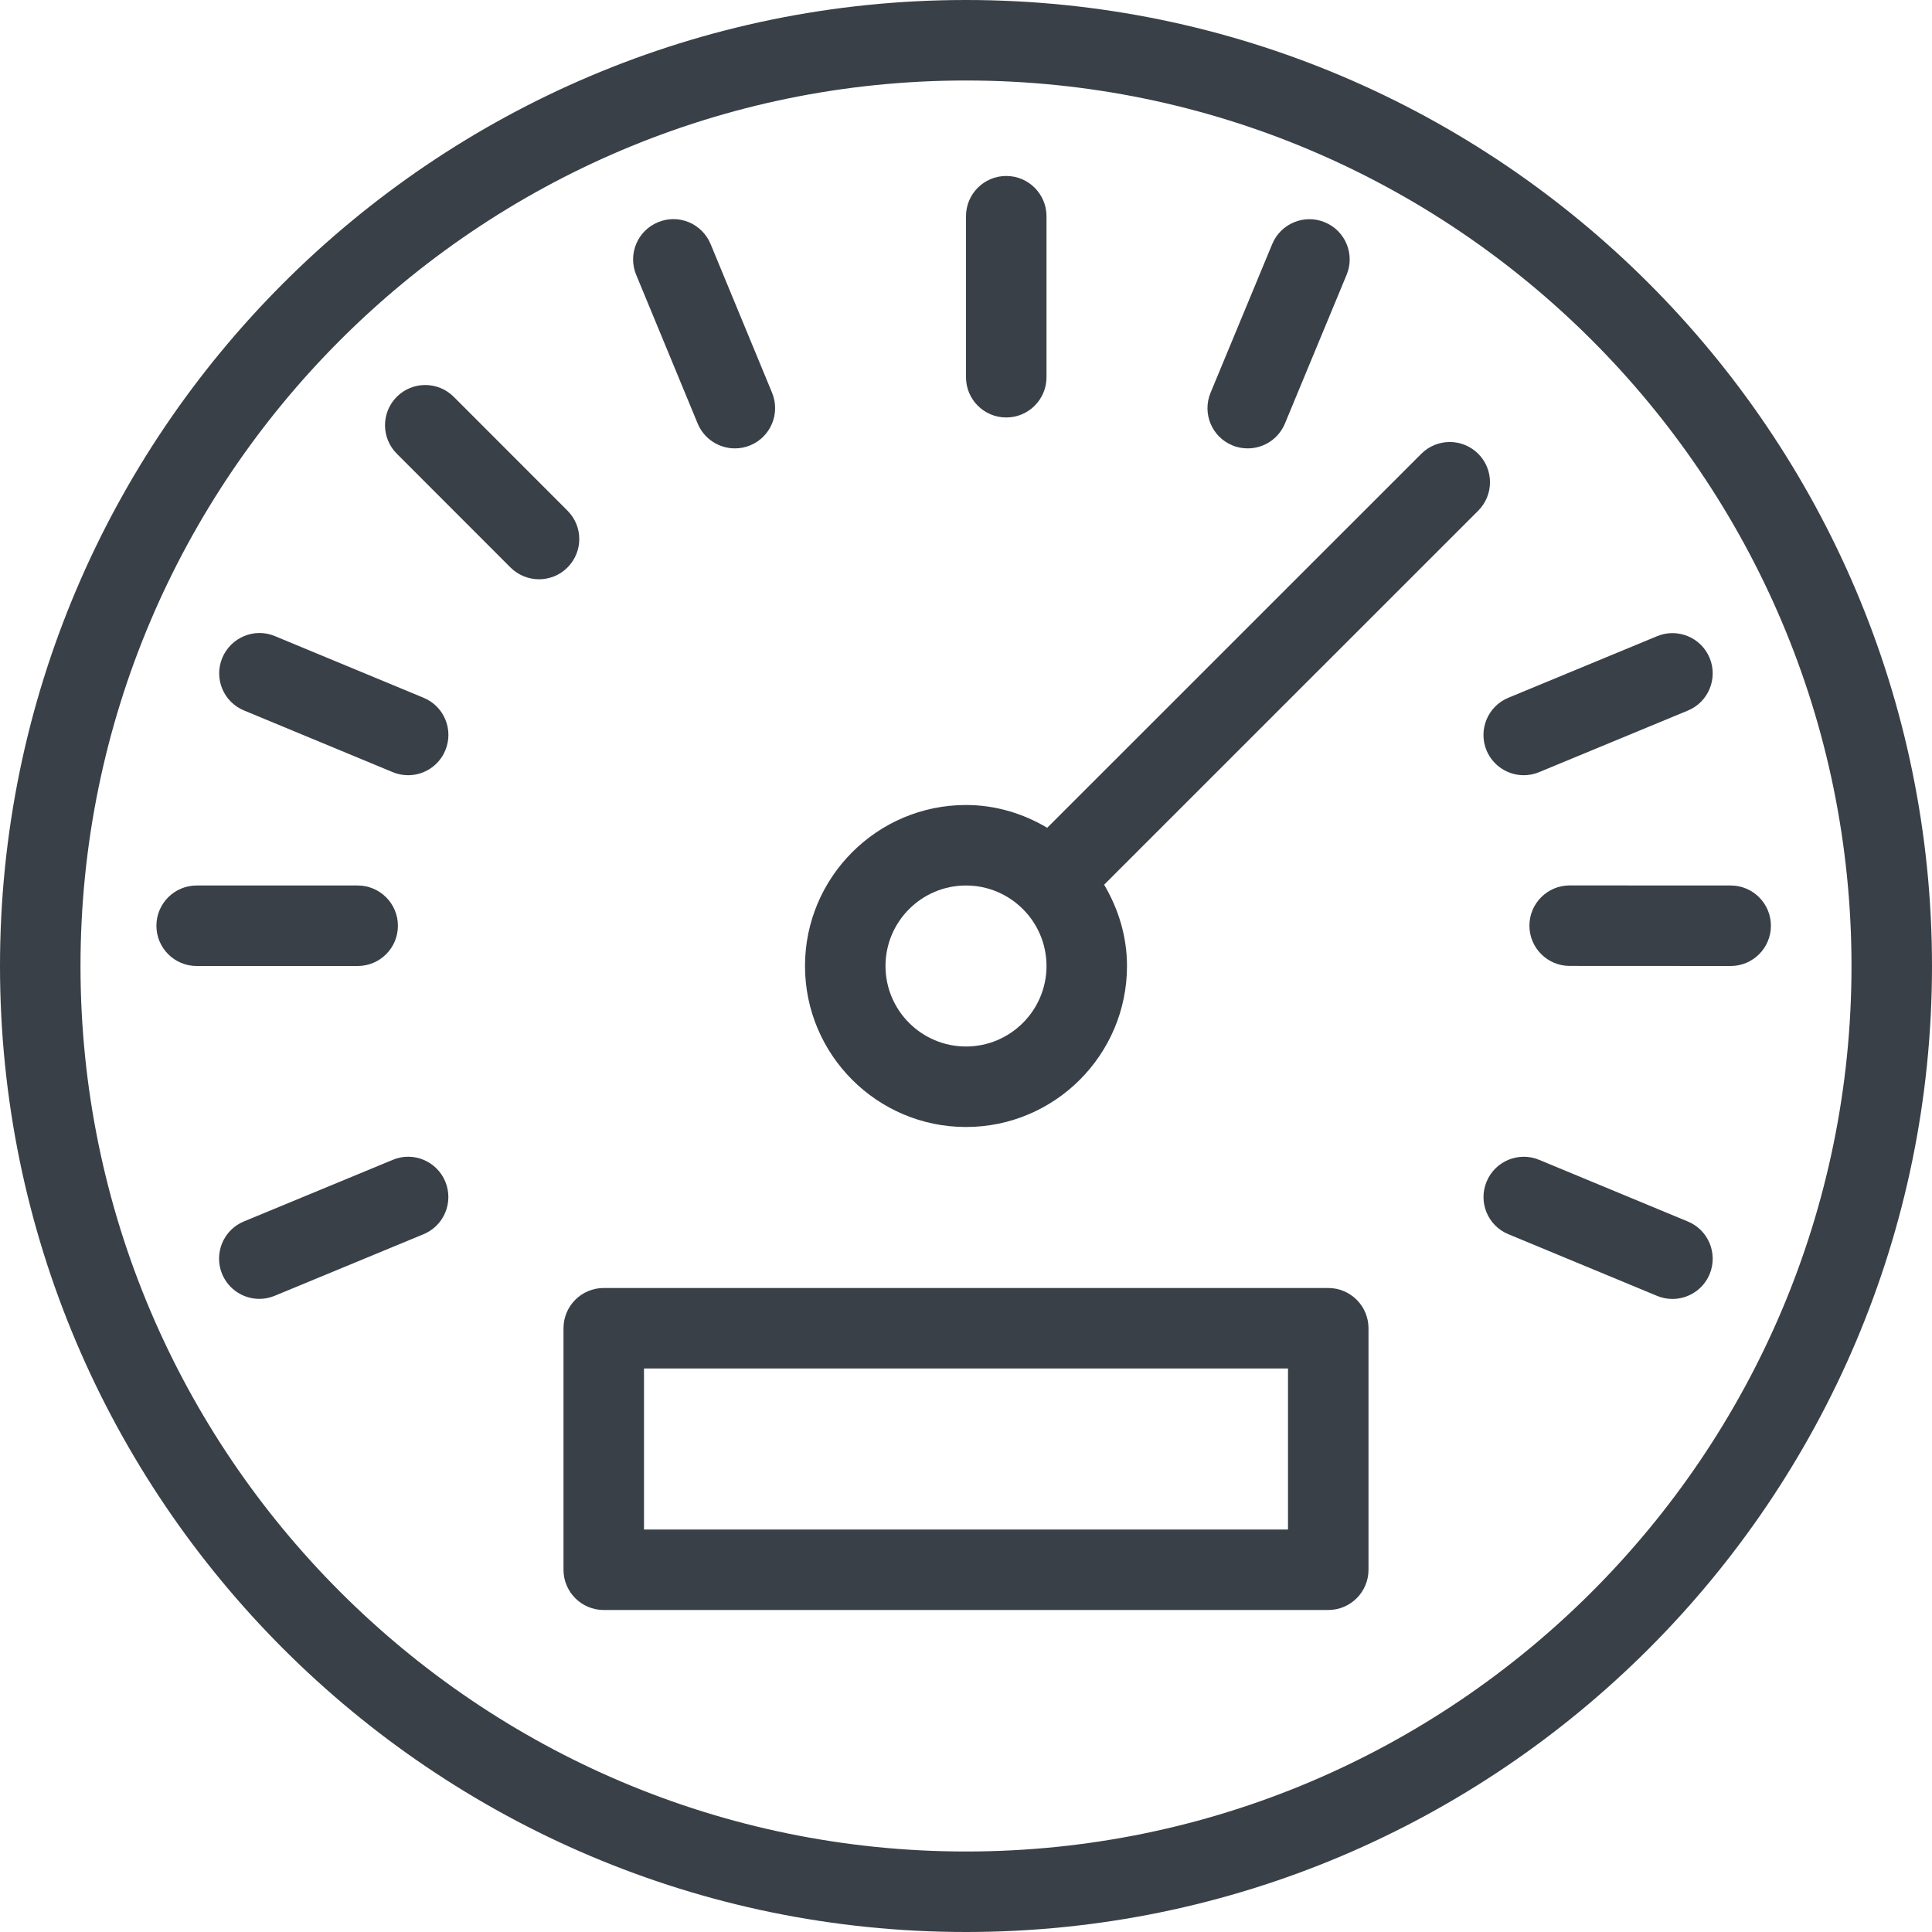 <svg width="24" height="24" viewBox="0 0 24 24" fill="none" xmlns="http://www.w3.org/2000/svg">
<path d="M12 0C5.383 0 0 5.383 0 12C0 18.617 5.383 24 12 24C18.617 24 24 18.617 24 12C24 5.383 18.616 0 12 0ZM12 23C5.934 23 1 18.065 1 12C1 5.935 5.934 1 12 1C18.066 1 23 5.935 23 12C23 18.065 18.065 23 12 23Z" fill="#3A4047"/>
<path d="M18.363 5.637C18.168 5.442 17.851 5.442 17.656 5.637L13.009 10.283C12.712 10.107 12.369 10 12 10C10.897 10 10 10.897 10 12C10 13.103 10.897 14 12 14C13.103 14 14 13.103 14 12C14 11.631 13.892 11.288 13.716 10.99L18.363 6.344C18.558 6.148 18.558 5.832 18.363 5.637ZM12 13C11.449 13 11 12.552 11 12C11 11.448 11.449 11 12 11C12.551 11 13 11.448 13 12C13 12.552 12.551 13 12 13Z" fill="#3A4047"/>
<path d="M4.943 11.5C4.943 11.224 4.719 11 4.443 11H2.443C2.167 11 1.943 11.224 1.943 11.5C1.943 11.776 2.167 12 2.443 12H4.443C4.72 12 4.943 11.776 4.943 11.5Z" fill="#3A4047"/>
<path d="M4.879 14.408L3.03 15.173C2.775 15.278 2.654 15.57 2.759 15.826C2.839 16.018 3.025 16.135 3.221 16.135C3.285 16.135 3.349 16.123 3.412 16.097L5.261 15.332C5.516 15.227 5.637 14.935 5.532 14.679C5.427 14.424 5.134 14.301 4.879 14.408Z" fill="#3A4047"/>
<path d="M20.967 15.174L19.12 14.408C18.866 14.302 18.572 14.423 18.467 14.679C18.361 14.934 18.482 15.227 18.738 15.332L20.585 16.098C20.647 16.124 20.712 16.136 20.776 16.136C20.972 16.136 21.158 16.02 21.238 15.827C21.343 15.572 21.222 15.279 20.967 15.174Z" fill="#3A4047"/>
<path d="M21.499 11L19.499 10.999C19.223 10.999 18.999 11.223 18.999 11.499C18.999 11.775 19.223 11.999 19.499 11.999L21.499 12C21.775 12 21.999 11.776 21.999 11.5C21.999 11.224 21.775 11 21.499 11Z" fill="#3A4047"/>
<path d="M18.466 9.321C18.546 9.513 18.732 9.63 18.928 9.63C18.992 9.63 19.057 9.618 19.119 9.592L20.967 8.827C21.222 8.722 21.343 8.429 21.238 8.174C21.133 7.919 20.839 7.797 20.585 7.903L18.737 8.668C18.482 8.773 18.361 9.066 18.466 9.321Z" fill="#3A4047"/>
<path d="M15.308 5.532C15.371 5.559 15.436 5.57 15.5 5.57C15.696 5.57 15.882 5.454 15.962 5.261L16.728 3.414C16.834 3.159 16.713 2.866 16.457 2.761C16.203 2.655 15.909 2.777 15.804 3.032L15.038 4.879C14.932 5.134 15.053 5.427 15.308 5.532Z" fill="#3A4047"/>
<path d="M12.5 5.186C12.776 5.186 13 4.962 13 4.686V2.686C13 2.41 12.776 2.186 12.5 2.186C12.224 2.186 12 2.409 12 2.686V4.686C12 4.962 12.223 5.186 12.5 5.186Z" fill="#3A4047"/>
<path d="M8.667 5.262C8.747 5.454 8.933 5.57 9.129 5.57C9.193 5.57 9.258 5.558 9.32 5.532C9.575 5.427 9.696 5.134 9.591 4.879L8.827 3.031C8.721 2.776 8.428 2.653 8.173 2.761C7.918 2.866 7.797 3.159 7.903 3.414L8.667 5.262Z" fill="#3A4047"/>
<path d="M7.049 6.343L5.636 4.929C5.441 4.734 5.124 4.734 4.929 4.929C4.734 5.124 4.734 5.441 4.929 5.636L6.342 7.05C6.44 7.147 6.568 7.196 6.696 7.196C6.824 7.196 6.952 7.147 7.049 7.05C7.245 6.854 7.245 6.538 7.049 6.343Z" fill="#3A4047"/>
<path d="M5.262 8.668L3.415 7.902C3.161 7.795 2.867 7.918 2.761 8.173C2.655 8.428 2.776 8.721 3.032 8.826L4.879 9.592C4.941 9.618 5.006 9.63 5.07 9.63C5.266 9.63 5.452 9.514 5.532 9.321C5.638 9.066 5.517 8.773 5.262 8.668Z" fill="#3A4047"/>
<path d="M16.5 16H7.5C7.223 16 7 16.224 7 16.5V19.5C7 19.776 7.223 20 7.5 20H16.5C16.776 20 17 19.776 17 19.5V16.5C17 16.224 16.776 16 16.5 16ZM16 19H8V17H16V19Z" fill="#3A4047"/>
</svg>
